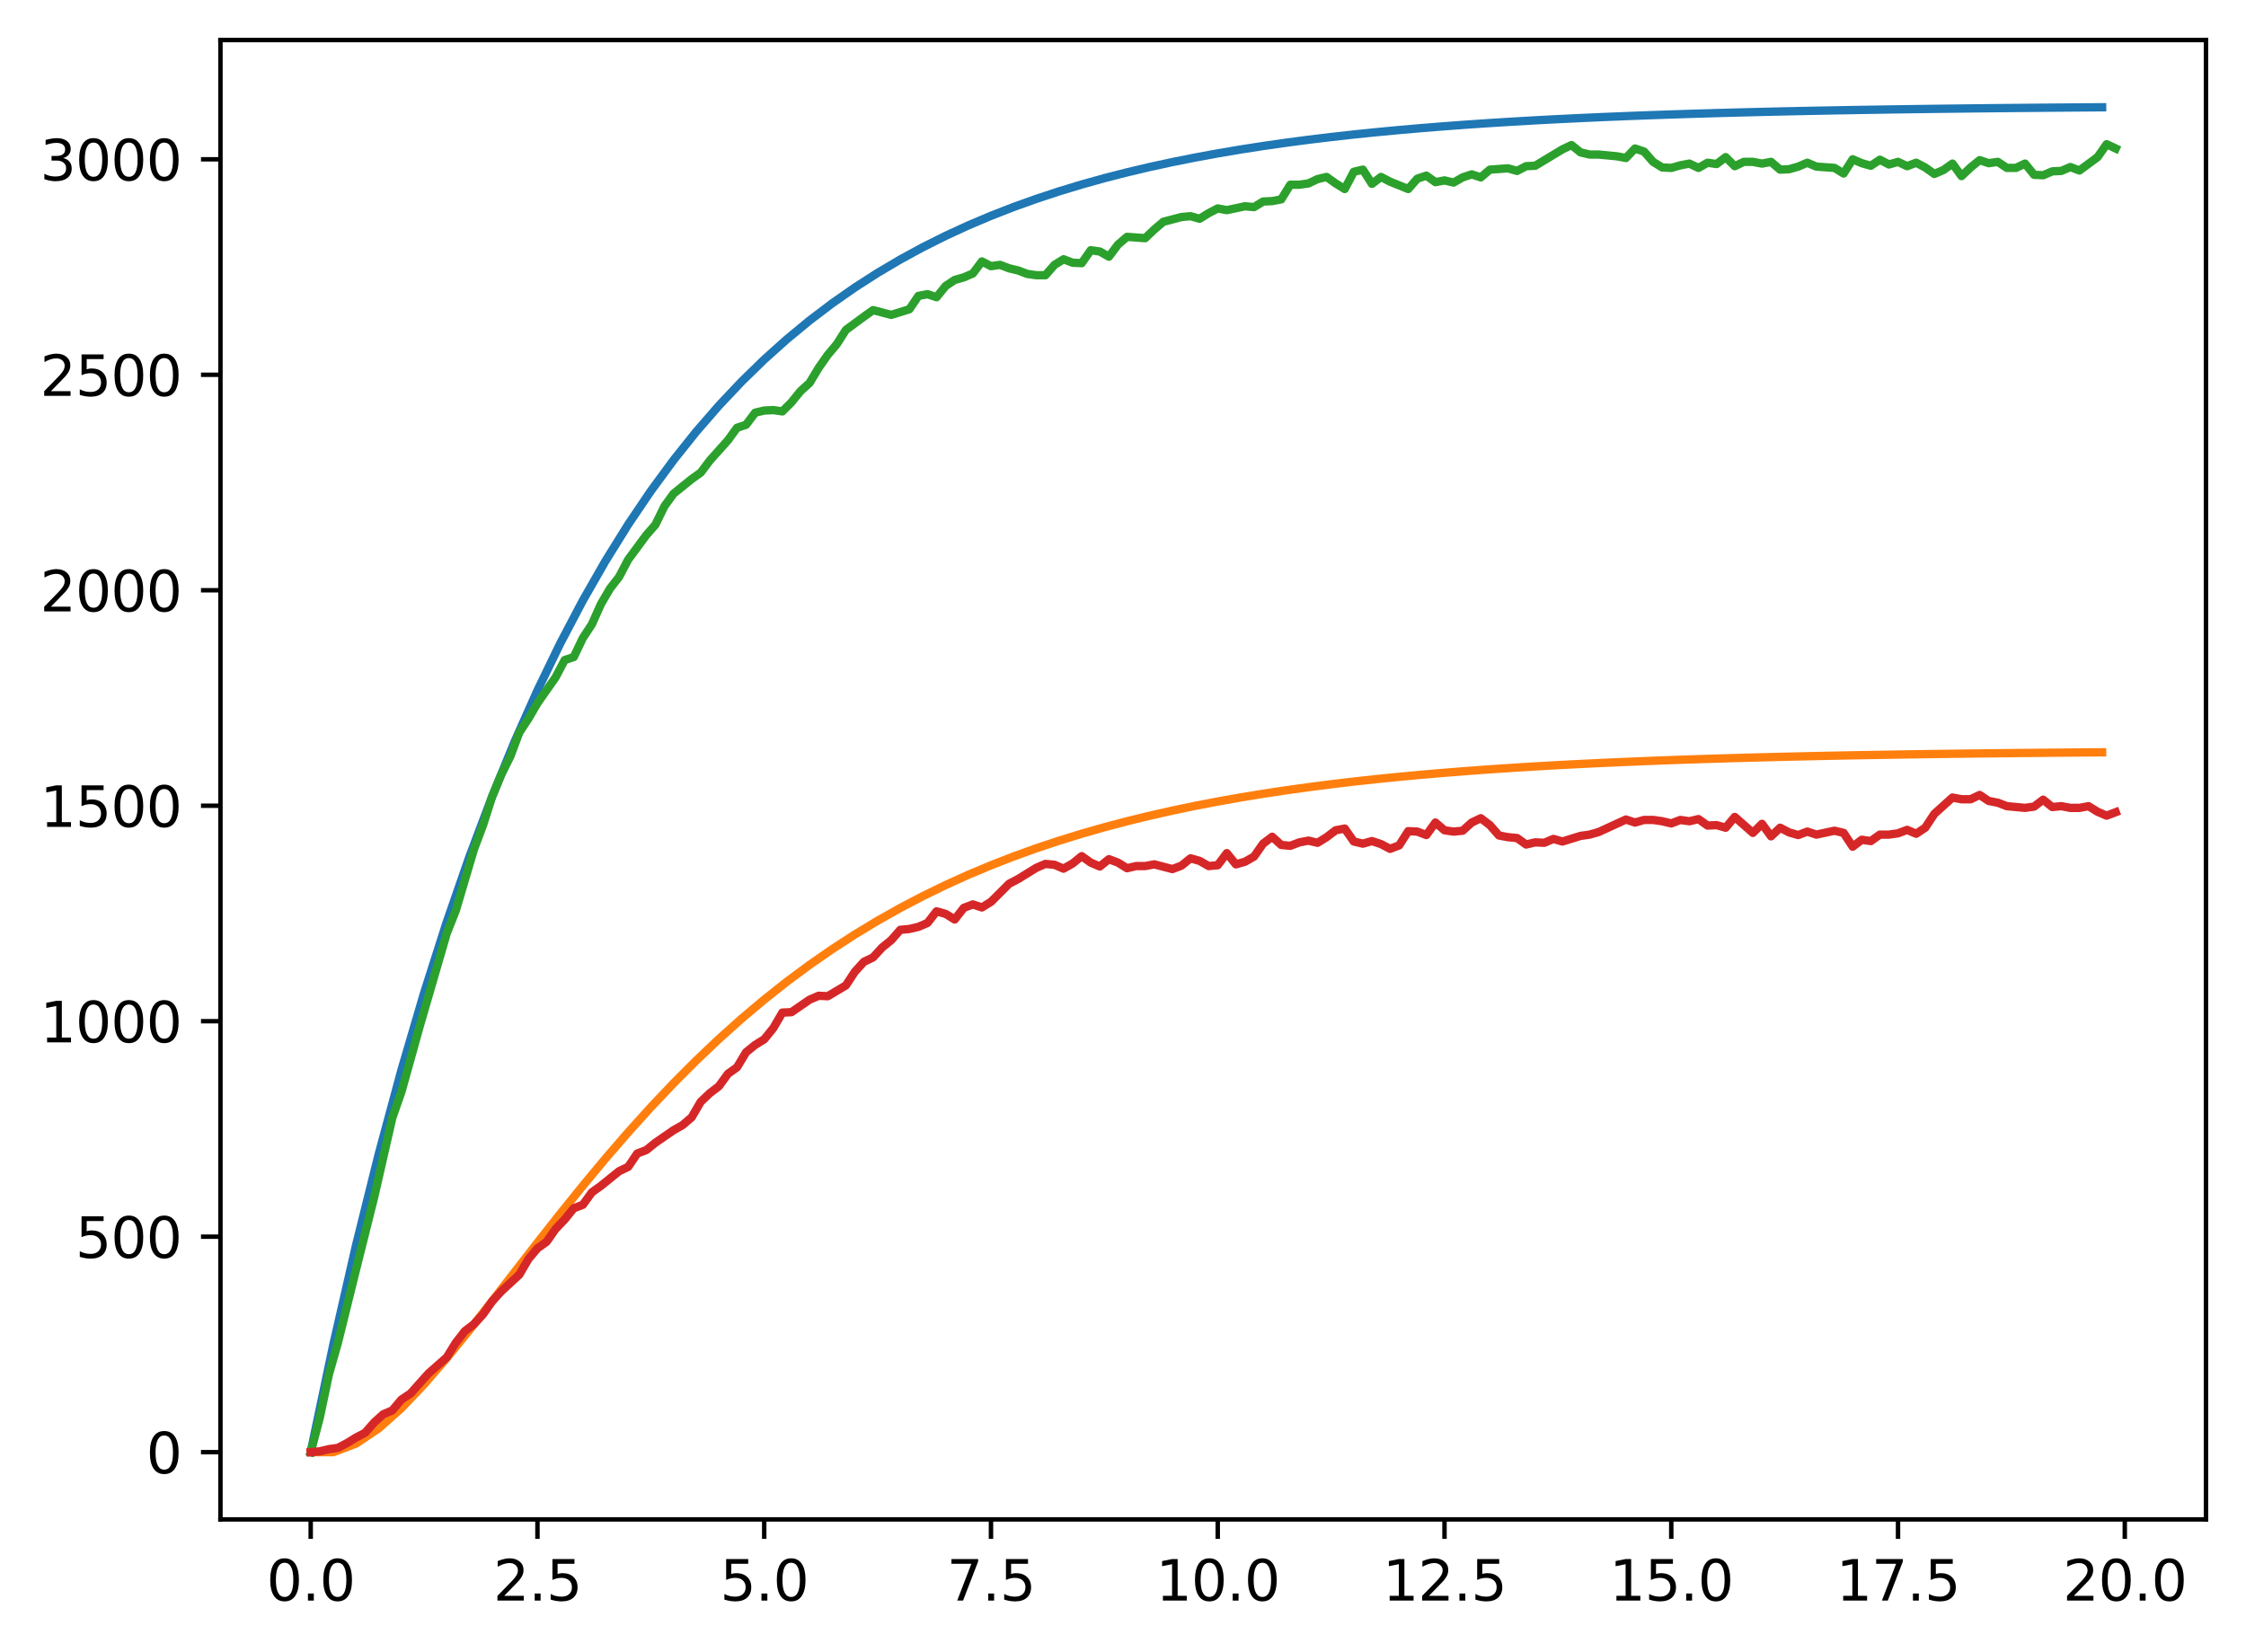 <?xml version="1.0" encoding="utf-8" standalone="no"?>
<!DOCTYPE svg PUBLIC "-//W3C//DTD SVG 1.1//EN"
  "http://www.w3.org/Graphics/SVG/1.1/DTD/svg11.dtd">
<svg xmlns:xlink="http://www.w3.org/1999/xlink" width="403.97pt" height="297.19pt" viewBox="0 0 403.97 297.19" xmlns="http://www.w3.org/2000/svg" version="1.1">
 <defs>
  <style type="text/css">*{stroke-linejoin: round; stroke-linecap: butt}</style>
 </defs>
 <g id="figure_1">
  <g id="patch_1">
   <path d="M 0 297.19 
L 403.97 297.19 
L 403.97 0 
L 0 0 
z
" style="fill: #ffffff"/>
  </g>
  <g id="axes_1">
   <g id="patch_2">
    <path d="M 39.65 273.312 
L 396.77 273.312 
L 396.77 7.2 
L 39.65 7.2 
z
" style="fill: #ffffff"/>
   </g>
   <g id="matplotlib.axis_1">
    <g id="xtick_1">
     <g id="line2d_1">
      <defs>
       <path id="m6e49ead5ca" d="M 0 0 
L 0 3.5 
" style="stroke: #000000; stroke-width: 0.8"/>
      </defs>
      <g>
       <use xlink:href="#m6e49ead5ca" x="55.883" y="273.312" style="stroke: #000000; stroke-width: 0.8"/>
      </g>
     </g>
     <g id="text_1">
      <!-- 0.0 -->
      <g transform="translate(47.931 287.91) scale(0.1 -0.1)">
       <defs>
        <path id="DejaVuSans-30" d="M 2034 4250 
Q 1547 4250 1301 3770 
Q 1056 3291 1056 2328 
Q 1056 1369 1301 889 
Q 1547 409 2034 409 
Q 2525 409 2770 889 
Q 3016 1369 3016 2328 
Q 3016 3291 2770 3770 
Q 2525 4250 2034 4250 
z
M 2034 4750 
Q 2819 4750 3233 4129 
Q 3647 3509 3647 2328 
Q 3647 1150 3233 529 
Q 2819 -91 2034 -91 
Q 1250 -91 836 529 
Q 422 1150 422 2328 
Q 422 3509 836 4129 
Q 1250 4750 2034 4750 
z
" transform="scale(0.016)"/>
        <path id="DejaVuSans-2e" d="M 684 794 
L 1344 794 
L 1344 0 
L 684 0 
L 684 794 
z
" transform="scale(0.016)"/>
       </defs>
       <use xlink:href="#DejaVuSans-30"/>
       <use xlink:href="#DejaVuSans-2e" x="63.623"/>
       <use xlink:href="#DejaVuSans-30" x="95.41"/>
      </g>
     </g>
    </g>
    <g id="xtick_2">
     <g id="line2d_2">
      <g>
       <use xlink:href="#m6e49ead5ca" x="96.668" y="273.312" style="stroke: #000000; stroke-width: 0.8"/>
      </g>
     </g>
     <g id="text_2">
      <!-- 2.5 -->
      <g transform="translate(88.717 287.91) scale(0.1 -0.1)">
       <defs>
        <path id="DejaVuSans-32" d="M 1228 531 
L 3431 531 
L 3431 0 
L 469 0 
L 469 531 
Q 828 903 1448 1529 
Q 2069 2156 2228 2338 
Q 2531 2678 2651 2914 
Q 2772 3150 2772 3378 
Q 2772 3750 2511 3984 
Q 2250 4219 1831 4219 
Q 1534 4219 1204 4116 
Q 875 4013 500 3803 
L 500 4441 
Q 881 4594 1212 4672 
Q 1544 4750 1819 4750 
Q 2544 4750 2975 4387 
Q 3406 4025 3406 3419 
Q 3406 3131 3298 2873 
Q 3191 2616 2906 2266 
Q 2828 2175 2409 1742 
Q 1991 1309 1228 531 
z
" transform="scale(0.016)"/>
        <path id="DejaVuSans-35" d="M 691 4666 
L 3169 4666 
L 3169 4134 
L 1269 4134 
L 1269 2991 
Q 1406 3038 1543 3061 
Q 1681 3084 1819 3084 
Q 2600 3084 3056 2656 
Q 3513 2228 3513 1497 
Q 3513 744 3044 326 
Q 2575 -91 1722 -91 
Q 1428 -91 1123 -41 
Q 819 9 494 109 
L 494 744 
Q 775 591 1075 516 
Q 1375 441 1709 441 
Q 2250 441 2565 725 
Q 2881 1009 2881 1497 
Q 2881 1984 2565 2268 
Q 2250 2553 1709 2553 
Q 1456 2553 1204 2497 
Q 953 2441 691 2322 
L 691 4666 
z
" transform="scale(0.016)"/>
       </defs>
       <use xlink:href="#DejaVuSans-32"/>
       <use xlink:href="#DejaVuSans-2e" x="63.623"/>
       <use xlink:href="#DejaVuSans-35" x="95.41"/>
      </g>
     </g>
    </g>
    <g id="xtick_3">
     <g id="line2d_3">
      <g>
       <use xlink:href="#m6e49ead5ca" x="137.454" y="273.312" style="stroke: #000000; stroke-width: 0.8"/>
      </g>
     </g>
     <g id="text_3">
      <!-- 5.0 -->
      <g transform="translate(129.503 287.91) scale(0.1 -0.1)">
       <use xlink:href="#DejaVuSans-35"/>
       <use xlink:href="#DejaVuSans-2e" x="63.623"/>
       <use xlink:href="#DejaVuSans-30" x="95.41"/>
      </g>
     </g>
    </g>
    <g id="xtick_4">
     <g id="line2d_4">
      <g>
       <use xlink:href="#m6e49ead5ca" x="178.24" y="273.312" style="stroke: #000000; stroke-width: 0.8"/>
      </g>
     </g>
     <g id="text_4">
      <!-- 7.5 -->
      <g transform="translate(170.288 287.91) scale(0.1 -0.1)">
       <defs>
        <path id="DejaVuSans-37" d="M 525 4666 
L 3525 4666 
L 3525 4397 
L 1831 0 
L 1172 0 
L 2766 4134 
L 525 4134 
L 525 4666 
z
" transform="scale(0.016)"/>
       </defs>
       <use xlink:href="#DejaVuSans-37"/>
       <use xlink:href="#DejaVuSans-2e" x="63.623"/>
       <use xlink:href="#DejaVuSans-35" x="95.41"/>
      </g>
     </g>
    </g>
    <g id="xtick_5">
     <g id="line2d_5">
      <g>
       <use xlink:href="#m6e49ead5ca" x="219.026" y="273.312" style="stroke: #000000; stroke-width: 0.8"/>
      </g>
     </g>
     <g id="text_5">
      <!-- 10.0 -->
      <g transform="translate(207.893 287.91) scale(0.1 -0.1)">
       <defs>
        <path id="DejaVuSans-31" d="M 794 531 
L 1825 531 
L 1825 4091 
L 703 3866 
L 703 4441 
L 1819 4666 
L 2450 4666 
L 2450 531 
L 3481 531 
L 3481 0 
L 794 0 
L 794 531 
z
" transform="scale(0.016)"/>
       </defs>
       <use xlink:href="#DejaVuSans-31"/>
       <use xlink:href="#DejaVuSans-30" x="63.623"/>
       <use xlink:href="#DejaVuSans-2e" x="127.246"/>
       <use xlink:href="#DejaVuSans-30" x="159.033"/>
      </g>
     </g>
    </g>
    <g id="xtick_6">
     <g id="line2d_6">
      <g>
       <use xlink:href="#m6e49ead5ca" x="259.811" y="273.312" style="stroke: #000000; stroke-width: 0.8"/>
      </g>
     </g>
     <g id="text_6">
      <!-- 12.5 -->
      <g transform="translate(248.679 287.91) scale(0.1 -0.1)">
       <use xlink:href="#DejaVuSans-31"/>
       <use xlink:href="#DejaVuSans-32" x="63.623"/>
       <use xlink:href="#DejaVuSans-2e" x="127.246"/>
       <use xlink:href="#DejaVuSans-35" x="159.033"/>
      </g>
     </g>
    </g>
    <g id="xtick_7">
     <g id="line2d_7">
      <g>
       <use xlink:href="#m6e49ead5ca" x="300.597" y="273.312" style="stroke: #000000; stroke-width: 0.8"/>
      </g>
     </g>
     <g id="text_7">
      <!-- 15.0 -->
      <g transform="translate(289.464 287.91) scale(0.1 -0.1)">
       <use xlink:href="#DejaVuSans-31"/>
       <use xlink:href="#DejaVuSans-35" x="63.623"/>
       <use xlink:href="#DejaVuSans-2e" x="127.246"/>
       <use xlink:href="#DejaVuSans-30" x="159.033"/>
      </g>
     </g>
    </g>
    <g id="xtick_8">
     <g id="line2d_8">
      <g>
       <use xlink:href="#m6e49ead5ca" x="341.383" y="273.312" style="stroke: #000000; stroke-width: 0.8"/>
      </g>
     </g>
     <g id="text_8">
      <!-- 17.5 -->
      <g transform="translate(330.25 287.91) scale(0.1 -0.1)">
       <use xlink:href="#DejaVuSans-31"/>
       <use xlink:href="#DejaVuSans-37" x="63.623"/>
       <use xlink:href="#DejaVuSans-2e" x="127.246"/>
       <use xlink:href="#DejaVuSans-35" x="159.033"/>
      </g>
     </g>
    </g>
    <g id="xtick_9">
     <g id="line2d_9">
      <g>
       <use xlink:href="#m6e49ead5ca" x="382.169" y="273.312" style="stroke: #000000; stroke-width: 0.8"/>
      </g>
     </g>
     <g id="text_9">
      <!-- 20.0 -->
      <g transform="translate(371.036 287.91) scale(0.1 -0.1)">
       <use xlink:href="#DejaVuSans-32"/>
       <use xlink:href="#DejaVuSans-30" x="63.623"/>
       <use xlink:href="#DejaVuSans-2e" x="127.246"/>
       <use xlink:href="#DejaVuSans-30" x="159.033"/>
      </g>
     </g>
    </g>
   </g>
   <g id="matplotlib.axis_2">
    <g id="ytick_1">
     <g id="line2d_10">
      <defs>
       <path id="m1c2fb8faac" d="M 0 0 
L -3.5 0 
" style="stroke: #000000; stroke-width: 0.8"/>
      </defs>
      <g>
       <use xlink:href="#m1c2fb8faac" x="39.65" y="261.216" style="stroke: #000000; stroke-width: 0.8"/>
      </g>
     </g>
     <g id="text_10">
      <!-- 0 -->
      <g transform="translate(26.288 265.015) scale(0.1 -0.1)">
       <use xlink:href="#DejaVuSans-30"/>
      </g>
     </g>
    </g>
    <g id="ytick_2">
     <g id="line2d_11">
      <g>
       <use xlink:href="#m1c2fb8faac" x="39.65" y="222.455" style="stroke: #000000; stroke-width: 0.8"/>
      </g>
     </g>
     <g id="text_11">
      <!-- 500 -->
      <g transform="translate(13.562 226.255) scale(0.1 -0.1)">
       <use xlink:href="#DejaVuSans-35"/>
       <use xlink:href="#DejaVuSans-30" x="63.623"/>
       <use xlink:href="#DejaVuSans-30" x="127.246"/>
      </g>
     </g>
    </g>
    <g id="ytick_3">
     <g id="line2d_12">
      <g>
       <use xlink:href="#m1c2fb8faac" x="39.65" y="183.695" style="stroke: #000000; stroke-width: 0.8"/>
      </g>
     </g>
     <g id="text_12">
      <!-- 1000 -->
      <g transform="translate(7.2 187.494) scale(0.1 -0.1)">
       <use xlink:href="#DejaVuSans-31"/>
       <use xlink:href="#DejaVuSans-30" x="63.623"/>
       <use xlink:href="#DejaVuSans-30" x="127.246"/>
       <use xlink:href="#DejaVuSans-30" x="190.869"/>
      </g>
     </g>
    </g>
    <g id="ytick_4">
     <g id="line2d_13">
      <g>
       <use xlink:href="#m1c2fb8faac" x="39.65" y="144.934" style="stroke: #000000; stroke-width: 0.8"/>
      </g>
     </g>
     <g id="text_13">
      <!-- 1500 -->
      <g transform="translate(7.2 148.733) scale(0.1 -0.1)">
       <use xlink:href="#DejaVuSans-31"/>
       <use xlink:href="#DejaVuSans-35" x="63.623"/>
       <use xlink:href="#DejaVuSans-30" x="127.246"/>
       <use xlink:href="#DejaVuSans-30" x="190.869"/>
      </g>
     </g>
    </g>
    <g id="ytick_5">
     <g id="line2d_14">
      <g>
       <use xlink:href="#m1c2fb8faac" x="39.65" y="106.174" style="stroke: #000000; stroke-width: 0.8"/>
      </g>
     </g>
     <g id="text_14">
      <!-- 2000 -->
      <g transform="translate(7.2 109.973) scale(0.1 -0.1)">
       <use xlink:href="#DejaVuSans-32"/>
       <use xlink:href="#DejaVuSans-30" x="63.623"/>
       <use xlink:href="#DejaVuSans-30" x="127.246"/>
       <use xlink:href="#DejaVuSans-30" x="190.869"/>
      </g>
     </g>
    </g>
    <g id="ytick_6">
     <g id="line2d_15">
      <g>
       <use xlink:href="#m1c2fb8faac" x="39.65" y="67.413" style="stroke: #000000; stroke-width: 0.8"/>
      </g>
     </g>
     <g id="text_15">
      <!-- 2500 -->
      <g transform="translate(7.2 71.212) scale(0.1 -0.1)">
       <use xlink:href="#DejaVuSans-32"/>
       <use xlink:href="#DejaVuSans-35" x="63.623"/>
       <use xlink:href="#DejaVuSans-30" x="127.246"/>
       <use xlink:href="#DejaVuSans-30" x="190.869"/>
      </g>
     </g>
    </g>
    <g id="ytick_7">
     <g id="line2d_16">
      <g>
       <use xlink:href="#m1c2fb8faac" x="39.65" y="28.652" style="stroke: #000000; stroke-width: 0.8"/>
      </g>
     </g>
     <g id="text_16">
      <!-- 3000 -->
      <g transform="translate(7.2 32.452) scale(0.1 -0.1)">
       <defs>
        <path id="DejaVuSans-33" d="M 2597 2516 
Q 3050 2419 3304 2112 
Q 3559 1806 3559 1356 
Q 3559 666 3084 287 
Q 2609 -91 1734 -91 
Q 1441 -91 1130 -33 
Q 819 25 488 141 
L 488 750 
Q 750 597 1062 519 
Q 1375 441 1716 441 
Q 2309 441 2620 675 
Q 2931 909 2931 1356 
Q 2931 1769 2642 2001 
Q 2353 2234 1838 2234 
L 1294 2234 
L 1294 2753 
L 1863 2753 
Q 2328 2753 2575 2939 
Q 2822 3125 2822 3475 
Q 2822 3834 2567 4026 
Q 2313 4219 1838 4219 
Q 1578 4219 1281 4162 
Q 984 4106 628 3988 
L 628 4550 
Q 988 4650 1302 4700 
Q 1616 4750 1894 4750 
Q 2613 4750 3031 4423 
Q 3450 4097 3450 3541 
Q 3450 3153 3228 2886 
Q 3006 2619 2597 2516 
z
" transform="scale(0.016)"/>
       </defs>
       <use xlink:href="#DejaVuSans-33"/>
       <use xlink:href="#DejaVuSans-30" x="63.623"/>
       <use xlink:href="#DejaVuSans-30" x="127.246"/>
       <use xlink:href="#DejaVuSans-30" x="190.869"/>
      </g>
     </g>
    </g>
   </g>
   <g id="line2d_17">
    <path d="M 55.883 261.216 
L 59.961 241.836 
L 64.04 224.006 
L 68.118 207.602 
L 72.197 192.511 
L 76.276 178.627 
L 80.354 165.854 
L 84.433 154.103 
L 88.511 143.291 
L 92.59 133.345 
L 96.668 124.194 
L 100.747 115.776 
L 104.826 108.031 
L 108.904 100.905 
L 112.983 94.35 
L 117.061 88.319 
L 121.14 82.77 
L 125.218 77.666 
L 129.297 72.969 
L 133.376 68.649 
L 137.454 64.674 
L 141.533 61.017 
L 145.611 57.653 
L 149.69 54.557 
L 153.769 51.71 
L 157.847 49.09 
L 161.926 46.68 
L 166.004 44.462 
L 170.083 42.422 
L 174.161 40.545 
L 178.24 38.819 
L 182.319 37.23 
L 186.397 35.769 
L 190.476 34.424 
L 194.554 33.187 
L 198.633 32.049 
L 202.711 31.002 
L 206.79 30.039 
L 210.869 29.153 
L 214.947 28.338 
L 219.026 27.588 
L 223.104 26.898 
L 227.183 26.263 
L 231.261 25.679 
L 235.34 25.141 
L 239.419 24.647 
L 243.497 24.192 
L 247.576 23.774 
L 251.654 23.389 
L 255.733 23.035 
L 259.811 22.709 
L 263.89 22.409 
L 267.969 22.133 
L 272.047 21.88 
L 276.126 21.646 
L 280.204 21.432 
L 284.283 21.234 
L 288.361 21.052 
L 292.44 20.885 
L 296.519 20.731 
L 300.597 20.59 
L 304.676 20.46 
L 308.754 20.34 
L 312.833 20.23 
L 316.912 20.128 
L 320.99 20.035 
L 325.069 19.949 
L 329.147 19.87 
L 333.226 19.797 
L 337.304 19.731 
L 341.383 19.669 
L 345.462 19.613 
L 349.54 19.561 
L 353.619 19.513 
L 357.697 19.469 
L 361.776 19.428 
L 365.854 19.391 
L 369.933 19.357 
L 374.012 19.325 
L 378.09 19.296 
" clip-path="url(#p1a9dad6875)" style="fill: none; stroke: #1f77b4; stroke-width: 1.5; stroke-linecap: square"/>
   </g>
   <g id="line2d_18">
    <path d="M 55.883 261.216 
L 59.961 261.216 
L 64.04 259.666 
L 68.118 256.927 
L 72.197 253.296 
L 76.276 249.015 
L 80.354 244.281 
L 84.433 239.252 
L 88.511 234.054 
L 92.59 228.789 
L 96.668 223.537 
L 100.747 218.359 
L 104.826 213.303 
L 108.904 208.402 
L 112.983 203.684 
L 117.061 199.166 
L 121.14 194.859 
L 125.218 190.769 
L 129.297 186.899 
L 133.376 183.247 
L 137.454 179.81 
L 141.533 176.582 
L 145.611 173.558 
L 149.69 170.728 
L 153.769 168.085 
L 157.847 165.62 
L 161.926 163.324 
L 166.004 161.188 
L 170.083 159.202 
L 174.161 157.357 
L 178.24 155.646 
L 182.319 154.059 
L 186.397 152.589 
L 190.476 151.227 
L 194.554 149.967 
L 198.633 148.802 
L 202.711 147.724 
L 206.79 146.728 
L 210.869 145.808 
L 214.947 144.958 
L 219.026 144.173 
L 223.104 143.449 
L 227.183 142.781 
L 231.261 142.164 
L 235.34 141.596 
L 239.419 141.072 
L 243.497 140.588 
L 247.576 140.143 
L 251.654 139.732 
L 255.733 139.354 
L 259.811 139.005 
L 263.89 138.684 
L 267.969 138.388 
L 272.047 138.115 
L 276.126 137.865 
L 280.204 137.633 
L 284.283 137.421 
L 288.361 137.225 
L 292.44 137.044 
L 296.519 136.878 
L 300.597 136.725 
L 304.676 136.584 
L 308.754 136.455 
L 312.833 136.336 
L 316.912 136.226 
L 320.99 136.125 
L 325.069 136.032 
L 329.147 135.946 
L 333.226 135.867 
L 337.304 135.795 
L 341.383 135.728 
L 345.462 135.667 
L 349.54 135.61 
L 353.619 135.558 
L 357.697 135.511 
L 361.776 135.467 
L 365.854 135.426 
L 369.933 135.389 
L 374.012 135.355 
L 378.09 135.323 
" clip-path="url(#p1a9dad6875)" style="fill: none; stroke: #ff7f0e; stroke-width: 1.5; stroke-linecap: square"/>
   </g>
   <g id="line2d_19">
    <path d="M 55.883 261.216 
L 57.514 255.014 
L 59.146 247.262 
L 60.777 241.526 
L 64.04 228.347 
L 67.303 215.323 
L 70.566 201.06 
L 72.197 196.408 
L 75.46 184.703 
L 80.354 167.88 
L 81.986 163.772 
L 85.248 152.764 
L 86.88 148.423 
L 88.511 143.306 
L 90.143 139.353 
L 91.774 136.097 
L 93.406 131.756 
L 95.037 129.275 
L 96.668 126.484 
L 99.931 121.833 
L 101.563 118.732 
L 103.194 118.189 
L 104.826 114.778 
L 106.457 112.298 
L 108.088 108.654 
L 109.72 105.863 
L 111.351 103.77 
L 112.983 100.67 
L 116.246 96.251 
L 117.877 94.39 
L 119.508 91.057 
L 121.14 88.809 
L 124.403 86.173 
L 126.034 85.01 
L 127.666 82.84 
L 130.929 79.196 
L 132.56 76.948 
L 134.191 76.405 
L 135.823 74.235 
L 137.454 73.847 
L 139.086 73.77 
L 140.717 74.002 
L 142.349 72.374 
L 143.98 70.359 
L 145.611 68.886 
L 147.243 66.173 
L 148.874 63.847 
L 150.506 61.909 
L 152.137 59.351 
L 155.4 56.948 
L 157.031 55.785 
L 160.294 56.637 
L 163.557 55.63 
L 165.189 53.227 
L 166.82 52.916 
L 168.451 53.459 
L 170.083 51.444 
L 171.714 50.358 
L 173.346 49.893 
L 174.977 49.195 
L 176.609 47.025 
L 178.24 47.878 
L 179.871 47.645 
L 181.503 48.265 
L 183.134 48.653 
L 184.766 49.273 
L 186.397 49.506 
L 188.029 49.506 
L 189.66 47.645 
L 191.291 46.637 
L 192.923 47.257 
L 194.554 47.335 
L 196.186 45.009 
L 197.817 45.242 
L 199.449 46.172 
L 201.08 44.002 
L 202.711 42.606 
L 205.974 42.839 
L 207.606 41.288 
L 209.237 39.893 
L 212.5 39.04 
L 214.131 38.885 
L 215.763 39.35 
L 217.394 38.342 
L 219.026 37.49 
L 220.657 37.8 
L 223.92 37.102 
L 225.551 37.257 
L 227.183 36.249 
L 228.814 36.172 
L 230.446 35.862 
L 232.077 33.226 
L 233.709 33.226 
L 235.34 32.994 
L 236.971 32.218 
L 238.603 31.831 
L 240.234 32.994 
L 241.866 34.001 
L 243.497 30.9 
L 245.129 30.513 
L 246.76 33.071 
L 248.391 31.831 
L 250.023 32.683 
L 253.286 34.001 
L 254.917 32.141 
L 256.549 31.598 
L 258.18 32.761 
L 259.811 32.451 
L 261.443 32.838 
L 263.074 31.908 
L 264.706 31.366 
L 266.337 31.908 
L 267.969 30.513 
L 271.231 30.28 
L 272.863 30.745 
L 274.494 29.893 
L 276.126 29.815 
L 281.02 26.869 
L 282.651 26.094 
L 284.283 27.412 
L 285.914 27.8 
L 287.546 27.8 
L 290.809 28.11 
L 292.44 28.42 
L 294.071 26.714 
L 295.703 27.257 
L 297.334 29.117 
L 298.966 30.125 
L 300.597 30.203 
L 302.229 29.738 
L 303.86 29.428 
L 305.491 30.203 
L 307.123 29.273 
L 308.754 29.505 
L 310.386 28.265 
L 312.017 29.893 
L 313.649 29.117 
L 315.28 29.117 
L 316.912 29.428 
L 318.543 29.117 
L 320.174 30.513 
L 321.806 30.435 
L 323.437 29.97 
L 325.069 29.273 
L 326.7 29.97 
L 329.963 30.203 
L 331.594 31.211 
L 333.226 28.652 
L 334.857 29.35 
L 336.489 29.815 
L 338.12 28.73 
L 339.752 29.583 
L 341.383 29.117 
L 343.014 29.893 
L 344.646 29.273 
L 346.277 30.125 
L 347.909 31.288 
L 349.54 30.59 
L 351.172 29.428 
L 352.803 31.676 
L 354.434 30.125 
L 356.066 28.807 
L 357.697 29.35 
L 359.329 29.117 
L 360.96 30.203 
L 362.592 30.203 
L 364.223 29.428 
L 365.854 31.443 
L 367.486 31.521 
L 369.117 30.823 
L 370.749 30.745 
L 372.38 30.048 
L 374.012 30.668 
L 377.274 28.265 
L 378.906 25.939 
L 380.537 26.714 
L 380.537 26.714 
" clip-path="url(#p1a9dad6875)" style="fill: none; stroke: #2ca02c; stroke-width: 1.5; stroke-linecap: square"/>
   </g>
   <g id="line2d_20">
    <path d="M 55.883 261.216 
L 57.514 261.061 
L 59.146 260.673 
L 60.777 260.441 
L 62.408 259.588 
L 64.04 258.58 
L 65.671 257.728 
L 67.303 255.867 
L 68.934 254.394 
L 70.566 253.696 
L 72.197 251.758 
L 73.828 250.673 
L 77.091 247.03 
L 80.354 244.161 
L 81.986 241.526 
L 83.617 239.433 
L 85.248 238.192 
L 86.88 236.409 
L 88.511 234.084 
L 90.143 232.301 
L 93.406 229.277 
L 95.037 226.486 
L 96.668 224.548 
L 98.3 223.386 
L 99.931 221.06 
L 101.563 219.355 
L 103.194 217.339 
L 104.826 216.719 
L 106.457 214.471 
L 108.088 213.308 
L 111.351 210.672 
L 112.983 209.897 
L 114.614 207.494 
L 116.246 206.874 
L 117.877 205.556 
L 121.14 203.308 
L 122.771 202.377 
L 124.403 200.982 
L 126.034 198.191 
L 127.666 196.641 
L 129.297 195.4 
L 130.929 193.152 
L 132.56 191.99 
L 134.191 189.276 
L 135.823 187.958 
L 137.454 186.951 
L 139.086 184.935 
L 140.717 182.144 
L 142.349 182.067 
L 145.611 179.819 
L 147.243 179.121 
L 148.874 179.199 
L 152.137 177.261 
L 153.769 174.78 
L 155.4 172.997 
L 157.031 172.222 
L 158.663 170.439 
L 160.294 169.121 
L 161.926 167.26 
L 163.557 167.105 
L 165.189 166.718 
L 166.82 166.02 
L 168.451 163.927 
L 170.083 164.392 
L 171.714 165.4 
L 173.346 163.307 
L 174.977 162.687 
L 176.609 163.229 
L 178.24 162.221 
L 181.503 158.966 
L 183.134 158.113 
L 186.397 156.097 
L 188.029 155.4 
L 189.66 155.555 
L 191.291 156.252 
L 192.923 155.322 
L 194.554 154.004 
L 196.186 155.167 
L 197.817 155.865 
L 199.449 154.547 
L 201.08 155.167 
L 202.711 156.175 
L 204.343 155.787 
L 205.974 155.787 
L 207.606 155.477 
L 210.869 156.33 
L 212.5 155.71 
L 214.131 154.392 
L 215.763 154.857 
L 217.394 155.787 
L 219.026 155.632 
L 220.657 153.462 
L 222.289 155.477 
L 223.92 155.012 
L 225.551 154.082 
L 227.183 151.756 
L 228.814 150.516 
L 230.446 151.989 
L 232.077 152.144 
L 233.709 151.523 
L 235.34 151.213 
L 236.971 151.601 
L 238.603 150.593 
L 240.234 149.353 
L 241.866 149.043 
L 243.497 151.368 
L 245.129 151.756 
L 246.76 151.291 
L 248.391 151.834 
L 250.023 152.686 
L 251.654 152.066 
L 253.286 149.508 
L 254.917 149.585 
L 256.549 150.206 
L 258.18 147.957 
L 259.811 149.353 
L 261.443 149.585 
L 263.074 149.43 
L 264.706 147.957 
L 266.337 147.182 
L 267.969 148.423 
L 269.6 150.283 
L 271.231 150.593 
L 272.863 150.748 
L 274.494 151.911 
L 276.126 151.523 
L 277.757 151.601 
L 279.389 150.903 
L 281.02 151.368 
L 284.283 150.361 
L 285.914 150.128 
L 287.546 149.663 
L 292.44 147.415 
L 294.071 147.957 
L 295.703 147.492 
L 297.334 147.492 
L 298.966 147.725 
L 300.597 148.113 
L 302.229 147.492 
L 303.86 147.725 
L 305.491 147.337 
L 307.123 148.5 
L 308.754 148.423 
L 310.386 148.888 
L 312.017 146.95 
L 315.28 149.818 
L 316.912 148.19 
L 318.543 150.438 
L 320.174 148.888 
L 321.806 149.74 
L 323.437 150.206 
L 325.069 149.585 
L 326.7 150.128 
L 329.963 149.43 
L 331.594 149.818 
L 333.226 152.299 
L 334.857 151.058 
L 336.489 151.291 
L 338.12 150.128 
L 339.752 150.128 
L 341.383 149.896 
L 343.014 149.275 
L 344.646 149.973 
L 346.277 148.888 
L 347.909 146.407 
L 351.172 143.461 
L 352.803 143.771 
L 354.434 143.771 
L 356.066 142.996 
L 357.697 144.081 
L 359.329 144.392 
L 360.96 145.012 
L 364.223 145.322 
L 365.854 145.089 
L 367.486 143.849 
L 369.117 145.167 
L 370.749 145.012 
L 372.38 145.322 
L 374.012 145.322 
L 375.643 145.012 
L 377.274 146.019 
L 378.906 146.717 
L 380.537 146.097 
L 380.537 146.097 
" clip-path="url(#p1a9dad6875)" style="fill: none; stroke: #d62728; stroke-width: 1.5; stroke-linecap: square"/>
   </g>
   <g id="patch_3">
    <path d="M 39.65 273.312 
L 39.65 7.2 
" style="fill: none; stroke: #000000; stroke-width: 0.8; stroke-linejoin: miter; stroke-linecap: square"/>
   </g>
   <g id="patch_4">
    <path d="M 396.77 273.312 
L 396.77 7.2 
" style="fill: none; stroke: #000000; stroke-width: 0.8; stroke-linejoin: miter; stroke-linecap: square"/>
   </g>
   <g id="patch_5">
    <path d="M 39.65 273.312 
L 396.77 273.312 
" style="fill: none; stroke: #000000; stroke-width: 0.8; stroke-linejoin: miter; stroke-linecap: square"/>
   </g>
   <g id="patch_6">
    <path d="M 39.65 7.2 
L 396.77 7.2 
" style="fill: none; stroke: #000000; stroke-width: 0.8; stroke-linejoin: miter; stroke-linecap: square"/>
   </g>
  </g>
 </g>
 <defs>
  <clipPath id="p1a9dad6875">
   <rect x="39.65" y="7.2" width="357.12" height="266.112"/>
  </clipPath>
 </defs>
</svg>

